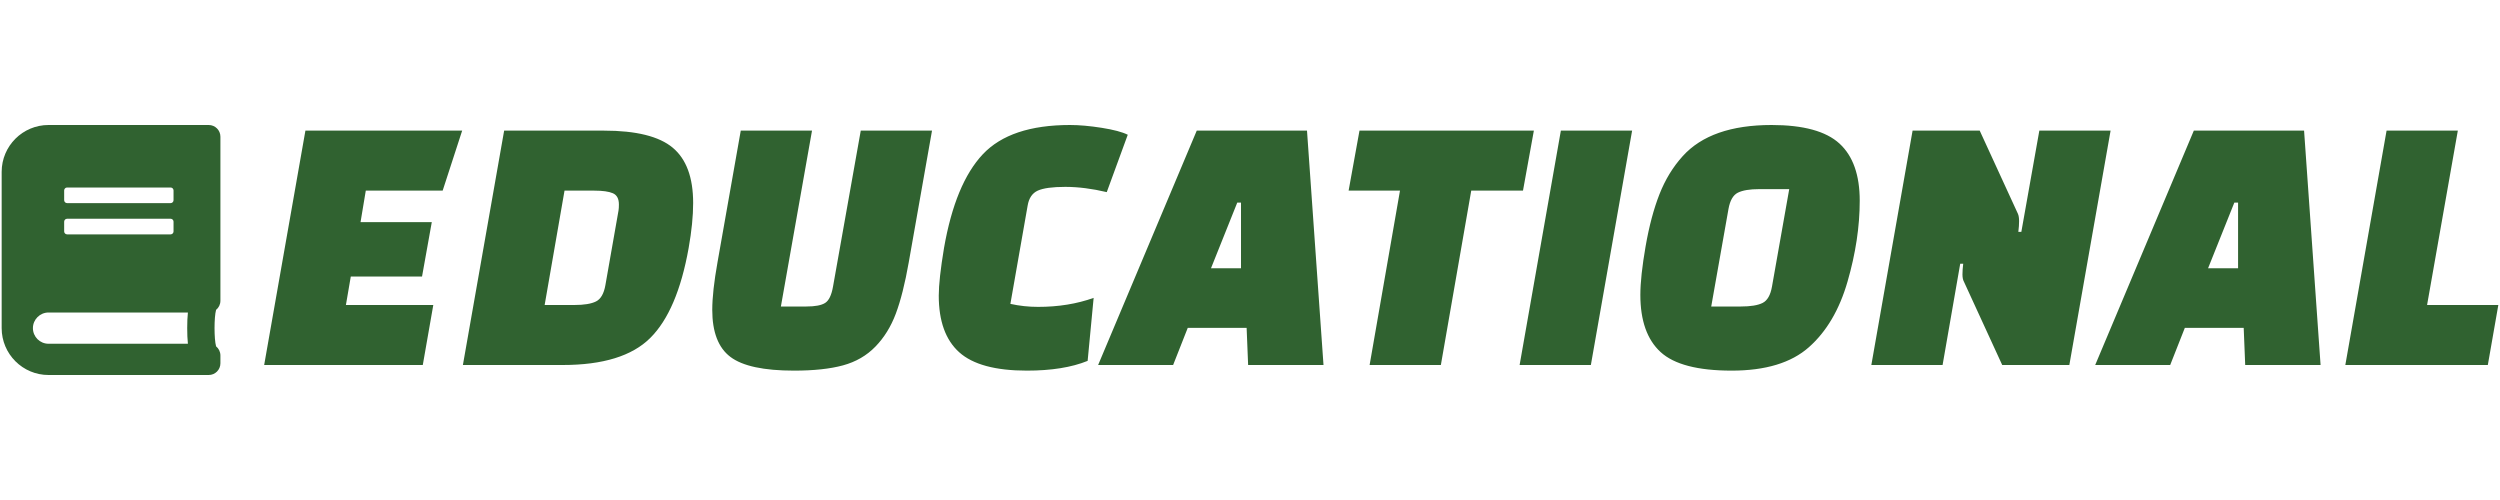 <?xml version="1.0" encoding="utf-8"?>
<svg version="1.1" id="Warstwa_1" x="0px" y="0px" viewBox="0 0 200 40" xmlns="http://www.w3.org/2000/svg">
  <path d="M 33.763 22.12 L 28.063 22.12 L 27.673 24.4 L 34.663 24.4 L 33.823 29.2 L 21.133 29.2 L 24.433 10.45 L 36.973 10.45 L 35.413 15.25 L 29.263 15.25 L 28.843 17.77 L 34.543 17.77 Z M 37.032 29.2 L 40.332 10.45 L 48.312 10.45 C 50.892 10.45 52.727 10.905 53.817 11.815 C 54.907 12.725 55.452 14.2 55.452 16.24 C 55.452 17.28 55.332 18.48 55.092 19.84 C 54.492 23.2 53.467 25.6 52.017 27.04 C 50.567 28.48 48.232 29.2 45.012 29.2 Z M 47.532 15.25 L 45.162 15.25 L 43.572 24.4 L 45.942 24.4 C 46.722 24.4 47.302 24.305 47.682 24.115 C 48.062 23.925 48.312 23.49 48.432 22.81 L 49.482 16.84 C 49.502 16.72 49.512 16.56 49.512 16.36 C 49.512 15.9 49.352 15.6 49.032 15.46 C 48.712 15.32 48.212 15.25 47.532 15.25 Z M 64.961 10.45 L 62.471 24.52 L 64.511 24.52 C 65.211 24.52 65.711 24.425 66.011 24.235 C 66.311 24.045 66.521 23.61 66.641 22.93 L 68.861 10.45 L 74.561 10.45 L 72.701 20.98 C 72.401 22.68 72.056 24.05 71.666 25.09 C 71.276 26.13 70.731 27.01 70.031 27.73 C 69.331 28.45 68.466 28.95 67.436 29.23 C 66.406 29.51 65.101 29.65 63.521 29.65 C 61.101 29.65 59.406 29.285 58.436 28.555 C 57.466 27.825 56.981 26.57 56.981 24.79 C 56.981 23.81 57.121 22.54 57.401 20.98 L 59.261 10.45 Z M 87.491 23.83 L 87.011 28.87 C 85.731 29.39 84.111 29.65 82.151 29.65 C 79.631 29.65 77.826 29.16 76.736 28.18 C 75.646 27.2 75.101 25.69 75.101 23.65 C 75.101 22.79 75.241 21.52 75.521 19.84 C 76.121 16.4 77.156 13.9 78.626 12.34 C 80.096 10.78 82.421 10 85.601 10 C 86.341 10 87.186 10.075 88.136 10.225 C 89.086 10.375 89.781 10.56 90.221 10.78 L 88.541 15.37 C 87.361 15.09 86.256 14.95 85.226 14.95 C 84.196 14.95 83.461 15.05 83.021 15.25 C 82.581 15.45 82.311 15.85 82.211 16.45 L 80.831 24.31 C 81.551 24.47 82.291 24.55 83.051 24.55 C 84.671 24.55 86.151 24.31 87.491 23.83 Z M 93.85 29.2 L 87.85 29.2 L 95.74 10.45 L 104.56 10.45 L 105.88 29.2 L 99.85 29.2 L 99.73 26.23 L 95.02 26.23 Z M 98.98 16.21 L 96.88 21.46 L 99.28 21.46 L 99.28 16.21 Z M 121.839 15.25 L 117.699 15.25 L 115.269 29.2 L 109.569 29.2 L 111.999 15.25 L 107.889 15.25 L 108.759 10.45 L 122.709 10.45 Z M 121.569 29.2 L 124.869 10.45 L 130.569 10.45 L 127.269 29.2 Z M 138.278 16.72 L 136.898 24.52 L 139.268 24.52 C 140.048 24.52 140.628 24.425 141.008 24.235 C 141.388 24.045 141.638 23.61 141.758 22.93 L 143.138 15.13 L 140.738 15.13 C 139.978 15.13 139.408 15.225 139.028 15.415 C 138.648 15.605 138.398 16.04 138.278 16.72 Z M 141.728 10 C 144.268 10 146.078 10.495 147.158 11.485 C 148.238 12.475 148.778 14 148.778 16.06 C 148.778 18.12 148.453 20.275 147.803 22.525 C 147.153 24.775 146.123 26.525 144.713 27.775 C 143.303 29.025 141.243 29.65 138.533 29.65 C 135.823 29.65 133.928 29.155 132.848 28.165 C 131.768 27.175 131.228 25.65 131.228 23.59 C 131.228 22.61 131.368 21.315 131.648 19.705 C 131.928 18.095 132.298 16.705 132.758 15.535 C 133.218 14.365 133.838 13.35 134.618 12.49 C 136.118 10.83 138.488 10 141.728 10 Z M 160.177 29.2 L 157.117 22.54 C 157.037 22.4 156.997 22.205 156.997 21.955 C 156.997 21.705 157.017 21.42 157.057 21.1 L 156.817 21.1 L 155.407 29.2 L 149.707 29.2 L 153.007 10.45 L 158.377 10.45 L 161.437 17.11 C 161.497 17.25 161.527 17.445 161.527 17.695 C 161.527 17.945 161.507 18.23 161.467 18.55 L 161.707 18.55 L 163.147 10.45 L 168.847 10.45 L 165.547 29.2 Z M 173.616 29.2 L 167.616 29.2 L 175.506 10.45 L 184.326 10.45 L 185.646 29.2 L 179.616 29.2 L 179.496 26.23 L 174.786 26.23 Z M 178.746 16.21 L 176.646 21.46 L 179.046 21.46 L 179.046 16.21 Z M 199.026 29.2 L 187.626 29.2 L 190.926 10.45 L 196.626 10.45 L 194.166 24.4 L 199.866 24.4 Z" style="fill: rgb(48, 98, 48); #306230-space: pre;"/>
  <path d="M 17.633 24.062 L 17.633 10.937 C 17.633 10.418 17.215 10 16.696 10 L 3.883 10 C 1.813 10 0.133 11.679 0.133 13.75 L 0.133 26.25 C 0.133 28.32 1.813 30 3.883 30 L 16.696 30 C 17.215 30 17.633 29.582 17.633 29.062 L 17.633 28.437 C 17.633 28.144 17.497 27.879 17.286 27.707 C 17.122 27.105 17.122 25.39 17.286 24.789 C 17.497 24.621 17.633 24.355 17.633 24.062 Z M 5.133 15.234 C 5.133 15.105 5.239 15 5.368 15 L 13.649 15 C 13.778 15 13.883 15.105 13.883 15.234 L 13.883 16.015 C 13.883 16.144 13.778 16.25 13.649 16.25 L 5.368 16.25 C 5.239 16.25 5.133 16.144 5.133 16.015 L 5.133 15.234 Z M 5.133 17.734 C 5.133 17.605 5.239 17.5 5.368 17.5 L 13.649 17.5 C 13.778 17.5 13.883 17.605 13.883 17.734 L 13.883 18.515 C 13.883 18.644 13.778 18.75 13.649 18.75 L 5.368 18.75 C 5.239 18.75 5.133 18.644 5.133 18.515 L 5.133 17.734 Z M 15.032 27.5 L 3.883 27.5 C 3.192 27.5 2.633 26.941 2.633 26.25 C 2.633 25.562 3.196 25 3.883 25 L 15.032 25 C 14.958 25.668 14.958 26.832 15.032 27.5 Z" style="fill: rgb(48, 98, 48);"/>
</svg>